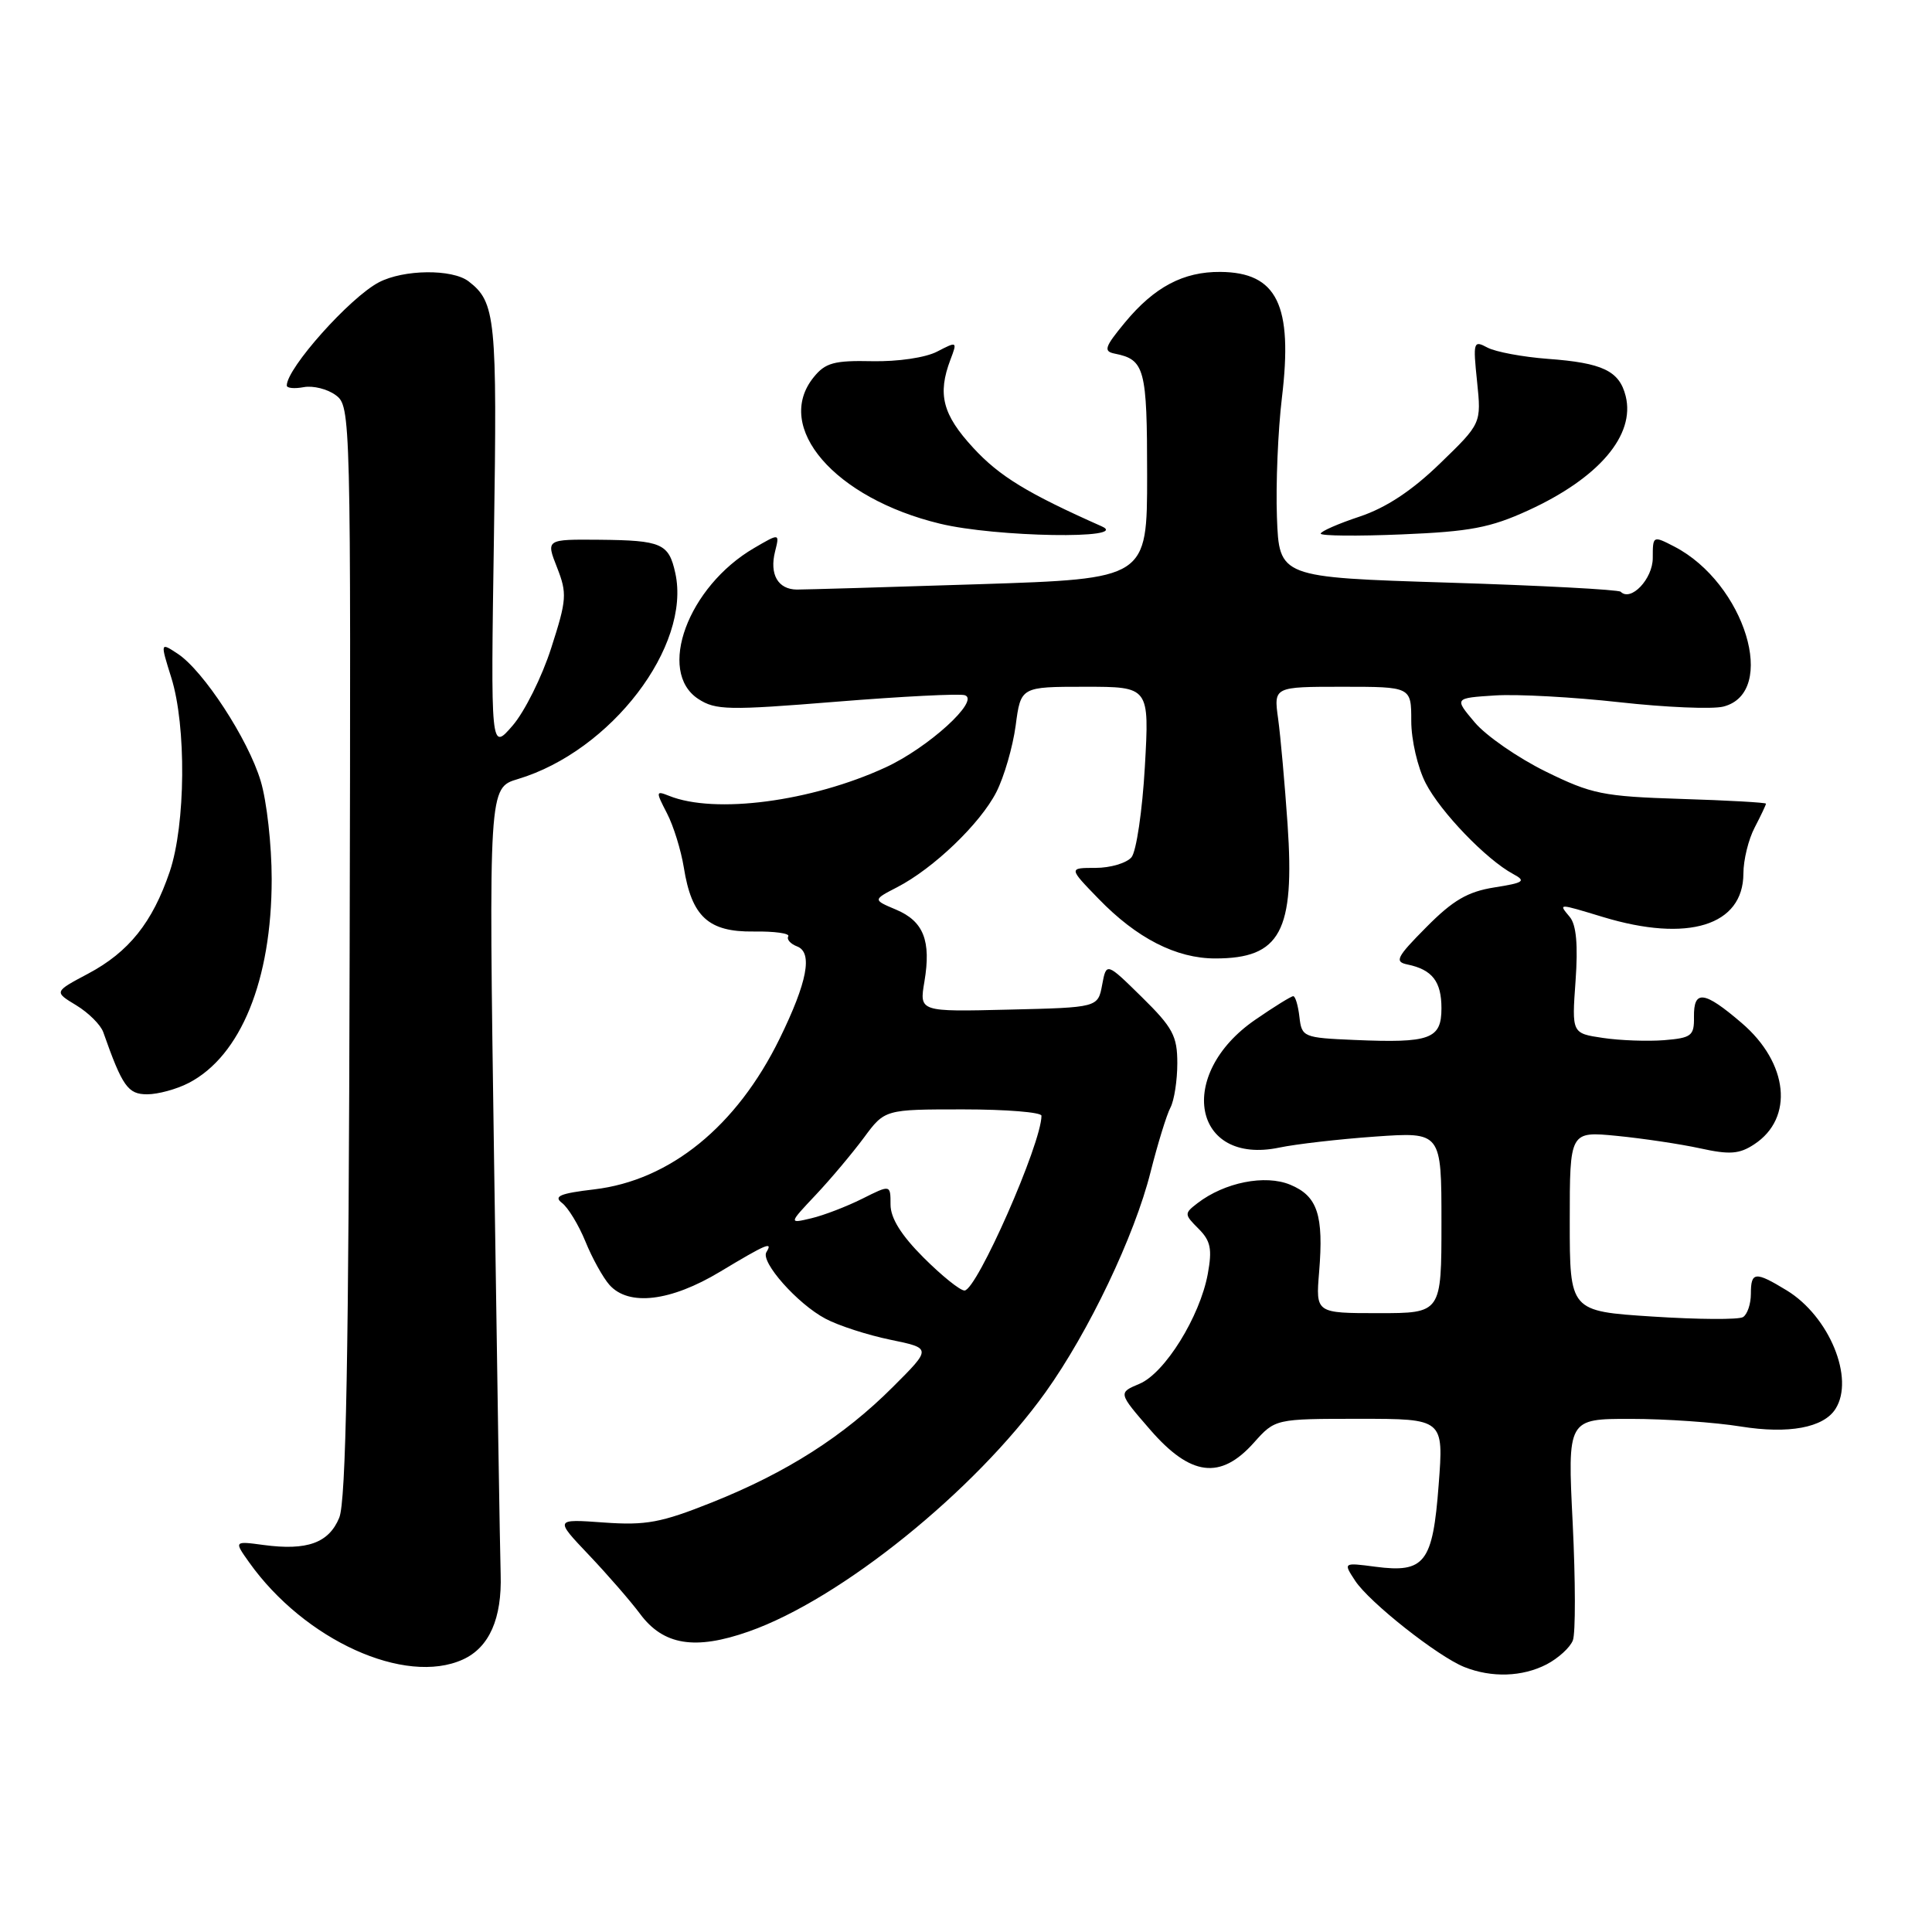 <?xml version="1.0" encoding="UTF-8" standalone="no"?>
<!DOCTYPE svg PUBLIC "-//W3C//DTD SVG 1.1//EN" "http://www.w3.org/Graphics/SVG/1.1/DTD/svg11.dtd" >
<svg xmlns="http://www.w3.org/2000/svg" xmlns:xlink="http://www.w3.org/1999/xlink" version="1.1" viewBox="0 0 256 256">
 <g >
 <path fill="currentColor"
d=" M 204.93 220.54 C 206.48 219.73 208.05 218.30 208.41 217.36 C 208.78 216.42 208.76 209.43 208.39 201.83 C 207.70 188.00 207.70 188.00 216.10 188.01 C 220.72 188.01 227.27 188.47 230.66 189.02 C 237.00 190.04 241.63 189.18 243.21 186.69 C 245.78 182.66 242.39 174.43 236.76 170.99 C 232.56 168.43 232.00 168.49 232.00 171.44 C 232.00 172.78 231.53 174.17 230.96 174.52 C 230.39 174.88 224.99 174.84 218.96 174.45 C 208.00 173.74 208.00 173.74 208.00 161.82 C 208.00 149.90 208.00 149.90 214.25 150.51 C 217.69 150.85 222.65 151.59 225.27 152.16 C 229.18 153.02 230.47 152.93 232.44 151.63 C 237.74 148.16 236.98 140.85 230.78 135.55 C 225.80 131.28 224.41 131.11 224.46 134.75 C 224.50 137.25 224.13 137.53 220.50 137.83 C 218.30 138.00 214.65 137.87 212.39 137.53 C 208.27 136.92 208.27 136.92 208.77 129.97 C 209.11 125.22 208.87 122.55 208.01 121.51 C 206.49 119.68 206.36 119.68 212.41 121.51 C 223.66 124.92 230.99 122.65 231.01 115.75 C 231.01 113.96 231.68 111.21 232.51 109.64 C 233.33 108.06 234.00 106.65 234.00 106.49 C 234.00 106.34 228.93 106.05 222.73 105.86 C 212.39 105.53 210.91 105.23 204.79 102.22 C 201.12 100.41 196.90 97.49 195.41 95.72 C 192.69 92.50 192.69 92.50 198.10 92.15 C 201.07 91.96 208.50 92.37 214.60 93.05 C 220.71 93.73 226.89 93.99 228.34 93.63 C 235.65 91.79 231.21 77.26 221.85 72.42 C 219.02 70.96 219.00 70.97 219.00 73.94 C 219.00 76.71 216.10 79.77 214.75 78.41 C 214.46 78.13 204.17 77.58 191.87 77.20 C 169.50 76.50 169.50 76.50 169.20 68.53 C 169.04 64.15 169.34 57.03 169.86 52.70 C 171.34 40.42 169.23 36.09 161.70 36.03 C 156.80 35.99 152.95 38.03 149.06 42.73 C 146.36 46.00 146.18 46.55 147.72 46.86 C 151.69 47.65 152.00 48.84 152.00 62.97 C 152.00 76.69 152.00 76.69 129.75 77.41 C 117.51 77.81 106.64 78.12 105.59 78.12 C 103.08 78.10 101.94 76.10 102.70 73.08 C 103.31 70.64 103.31 70.64 99.92 72.62 C 91.16 77.73 87.00 88.99 92.52 92.61 C 94.82 94.11 96.49 94.14 110.83 92.98 C 119.51 92.28 127.17 91.89 127.85 92.12 C 129.90 92.80 122.99 99.09 117.33 101.69 C 107.49 106.22 94.72 107.90 88.65 105.45 C 86.89 104.75 86.88 104.87 88.37 107.75 C 89.24 109.42 90.24 112.66 90.61 114.95 C 91.65 121.47 93.88 123.51 99.86 123.43 C 102.63 123.39 104.70 123.68 104.45 124.07 C 104.21 124.47 104.74 125.07 105.63 125.41 C 107.72 126.22 106.98 130.12 103.31 137.62 C 97.62 149.24 88.78 156.42 78.72 157.60 C 74.22 158.13 73.31 158.51 74.46 159.39 C 75.27 160.00 76.67 162.30 77.57 164.50 C 78.46 166.70 79.90 169.29 80.75 170.25 C 83.30 173.12 88.86 172.46 95.43 168.50 C 101.55 164.82 102.47 164.43 101.55 165.92 C 100.75 167.22 105.67 172.77 109.37 174.73 C 111.09 175.65 114.96 176.90 117.97 177.52 C 123.45 178.65 123.45 178.65 118.32 183.77 C 111.79 190.31 104.23 195.13 94.33 199.08 C 87.59 201.77 85.60 202.14 80.00 201.74 C 73.50 201.27 73.50 201.27 78.00 206.01 C 80.47 208.61 83.53 212.13 84.80 213.83 C 87.89 218.01 92.09 218.69 99.22 216.18 C 111.38 211.91 129.14 197.59 138.54 184.48 C 144.25 176.50 150.33 163.77 152.45 155.32 C 153.40 151.57 154.58 147.72 155.09 146.76 C 155.59 145.81 156.00 143.16 156.00 140.88 C 156.00 137.27 155.40 136.15 151.30 132.12 C 146.60 127.50 146.60 127.50 146.04 130.50 C 145.48 133.50 145.48 133.50 133.65 133.78 C 121.81 134.07 121.81 134.07 122.49 130.07 C 123.40 124.65 122.38 122.07 118.73 120.53 C 115.65 119.23 115.65 119.23 118.88 117.56 C 123.70 115.07 129.89 109.13 132.02 104.96 C 133.05 102.94 134.20 98.97 134.58 96.15 C 135.26 91.00 135.26 91.00 143.78 91.00 C 152.30 91.00 152.30 91.00 151.70 101.59 C 151.37 107.41 150.57 112.81 149.93 113.59 C 149.28 114.36 147.14 115.00 145.17 115.00 C 141.59 115.00 141.59 115.00 145.55 119.08 C 150.62 124.32 155.85 127.00 161.03 127.00 C 169.66 127.00 171.58 123.44 170.61 109.22 C 170.24 103.87 169.68 97.59 169.36 95.25 C 168.77 91.00 168.77 91.00 177.89 91.00 C 187.00 91.00 187.00 91.00 187.00 95.54 C 187.00 98.05 187.85 101.73 188.92 103.79 C 190.89 107.61 196.97 113.92 200.50 115.81 C 202.25 116.75 201.94 116.97 198.00 117.59 C 194.48 118.15 192.52 119.29 189.00 122.85 C 185.04 126.84 184.74 127.44 186.50 127.80 C 189.78 128.48 191.00 130.05 191.00 133.60 C 191.00 137.69 189.51 138.23 179.48 137.80 C 172.69 137.51 172.49 137.42 172.18 134.75 C 172.01 133.24 171.64 132.00 171.36 132.00 C 171.09 132.00 168.82 133.40 166.33 135.12 C 155.77 142.38 158.05 154.46 169.52 152.06 C 171.71 151.60 177.44 150.94 182.25 150.60 C 191.00 149.99 191.00 149.99 191.00 161.99 C 191.00 174.00 191.00 174.00 182.67 174.00 C 174.34 174.00 174.34 174.00 174.79 168.55 C 175.41 160.99 174.58 158.48 170.96 156.98 C 167.63 155.60 162.26 156.67 158.67 159.43 C 156.90 160.79 156.91 160.91 158.81 162.81 C 160.42 164.42 160.64 165.50 160.04 168.79 C 159.00 174.46 154.35 181.95 150.99 183.36 C 148.16 184.55 148.16 184.55 152.40 189.44 C 157.76 195.62 161.72 196.12 166.14 191.17 C 168.97 188.00 168.97 188.00 180.13 188.00 C 191.30 188.00 191.30 188.00 190.63 196.75 C 189.85 207.09 188.79 208.46 182.24 207.60 C 177.98 207.04 177.98 207.04 179.56 209.45 C 181.43 212.31 190.51 219.48 194.03 220.89 C 197.65 222.33 201.71 222.20 204.93 220.54 Z  M 61.34 219.89 C 64.83 218.30 66.52 214.47 66.34 208.60 C 66.25 205.79 65.86 181.20 65.47 153.95 C 64.75 104.39 64.75 104.39 68.62 103.23 C 80.97 99.53 91.61 85.60 89.48 75.93 C 88.62 72.01 87.67 71.60 79.43 71.52 C 72.34 71.46 72.34 71.46 73.81 75.19 C 75.16 78.63 75.10 79.47 73.04 85.86 C 71.82 89.68 69.51 94.31 67.92 96.15 C 65.02 99.50 65.02 99.50 65.45 71.07 C 65.89 42.13 65.68 40.04 62.09 37.28 C 59.92 35.62 53.49 35.69 50.20 37.41 C 46.35 39.43 38.00 48.79 38.00 51.08 C 38.00 51.44 39.01 51.53 40.25 51.30 C 41.49 51.07 43.40 51.55 44.50 52.37 C 46.47 53.83 46.50 54.91 46.33 126.02 C 46.21 179.81 45.85 198.94 44.95 201.11 C 43.57 204.45 40.69 205.49 34.94 204.72 C 31.00 204.19 31.00 204.19 33.02 207.03 C 40.36 217.34 53.68 223.38 61.34 219.89 Z  M 25.00 143.50 C 31.90 139.93 36.00 129.87 36.00 116.48 C 36.00 111.99 35.35 106.14 34.54 103.48 C 32.88 97.94 26.94 88.85 23.54 86.62 C 21.23 85.10 21.23 85.10 22.70 89.80 C 24.71 96.21 24.60 109.25 22.49 115.50 C 20.20 122.24 17.07 126.15 11.67 129.02 C 7.15 131.42 7.15 131.42 10.11 133.21 C 11.74 134.20 13.34 135.80 13.68 136.76 C 16.22 143.97 16.95 145.00 19.50 145.00 C 20.93 145.00 23.40 144.33 25.00 143.50 Z  M 146.00 69.75 C 136.12 65.36 132.43 63.11 128.96 59.34 C 124.89 54.93 124.20 52.24 125.94 47.65 C 126.86 45.23 126.83 45.21 124.19 46.58 C 122.65 47.39 118.96 47.93 115.57 47.86 C 110.54 47.75 109.36 48.07 107.82 49.98 C 102.46 56.59 110.58 66.02 124.55 69.39 C 131.92 71.18 149.88 71.48 146.00 69.75 Z  M 202.50 67.63 C 211.86 63.34 216.70 57.66 215.41 52.48 C 214.57 49.14 212.35 48.08 205.09 47.55 C 201.77 47.30 198.18 46.63 197.10 46.06 C 195.24 45.06 195.17 45.28 195.72 50.56 C 196.29 56.11 196.29 56.11 190.80 61.42 C 187.08 65.03 183.66 67.28 180.16 68.45 C 177.32 69.39 175.00 70.41 175.00 70.71 C 175.00 71.01 179.84 71.06 185.76 70.81 C 194.77 70.44 197.48 69.93 202.50 67.63 Z  M 122.37 166.63 C 119.41 163.67 118.00 161.41 118.00 159.61 C 118.00 156.96 118.00 156.96 114.25 158.84 C 112.19 159.87 109.15 161.04 107.50 161.43 C 104.50 162.14 104.50 162.14 108.10 158.32 C 110.08 156.22 112.94 152.81 114.47 150.75 C 117.24 147.00 117.24 147.00 127.62 147.00 C 133.33 147.00 138.00 147.38 138.00 147.84 C 138.00 151.52 129.42 171.00 127.80 171.00 C 127.21 171.00 124.77 169.03 122.37 166.63 Z "/>
</g>
</svg>